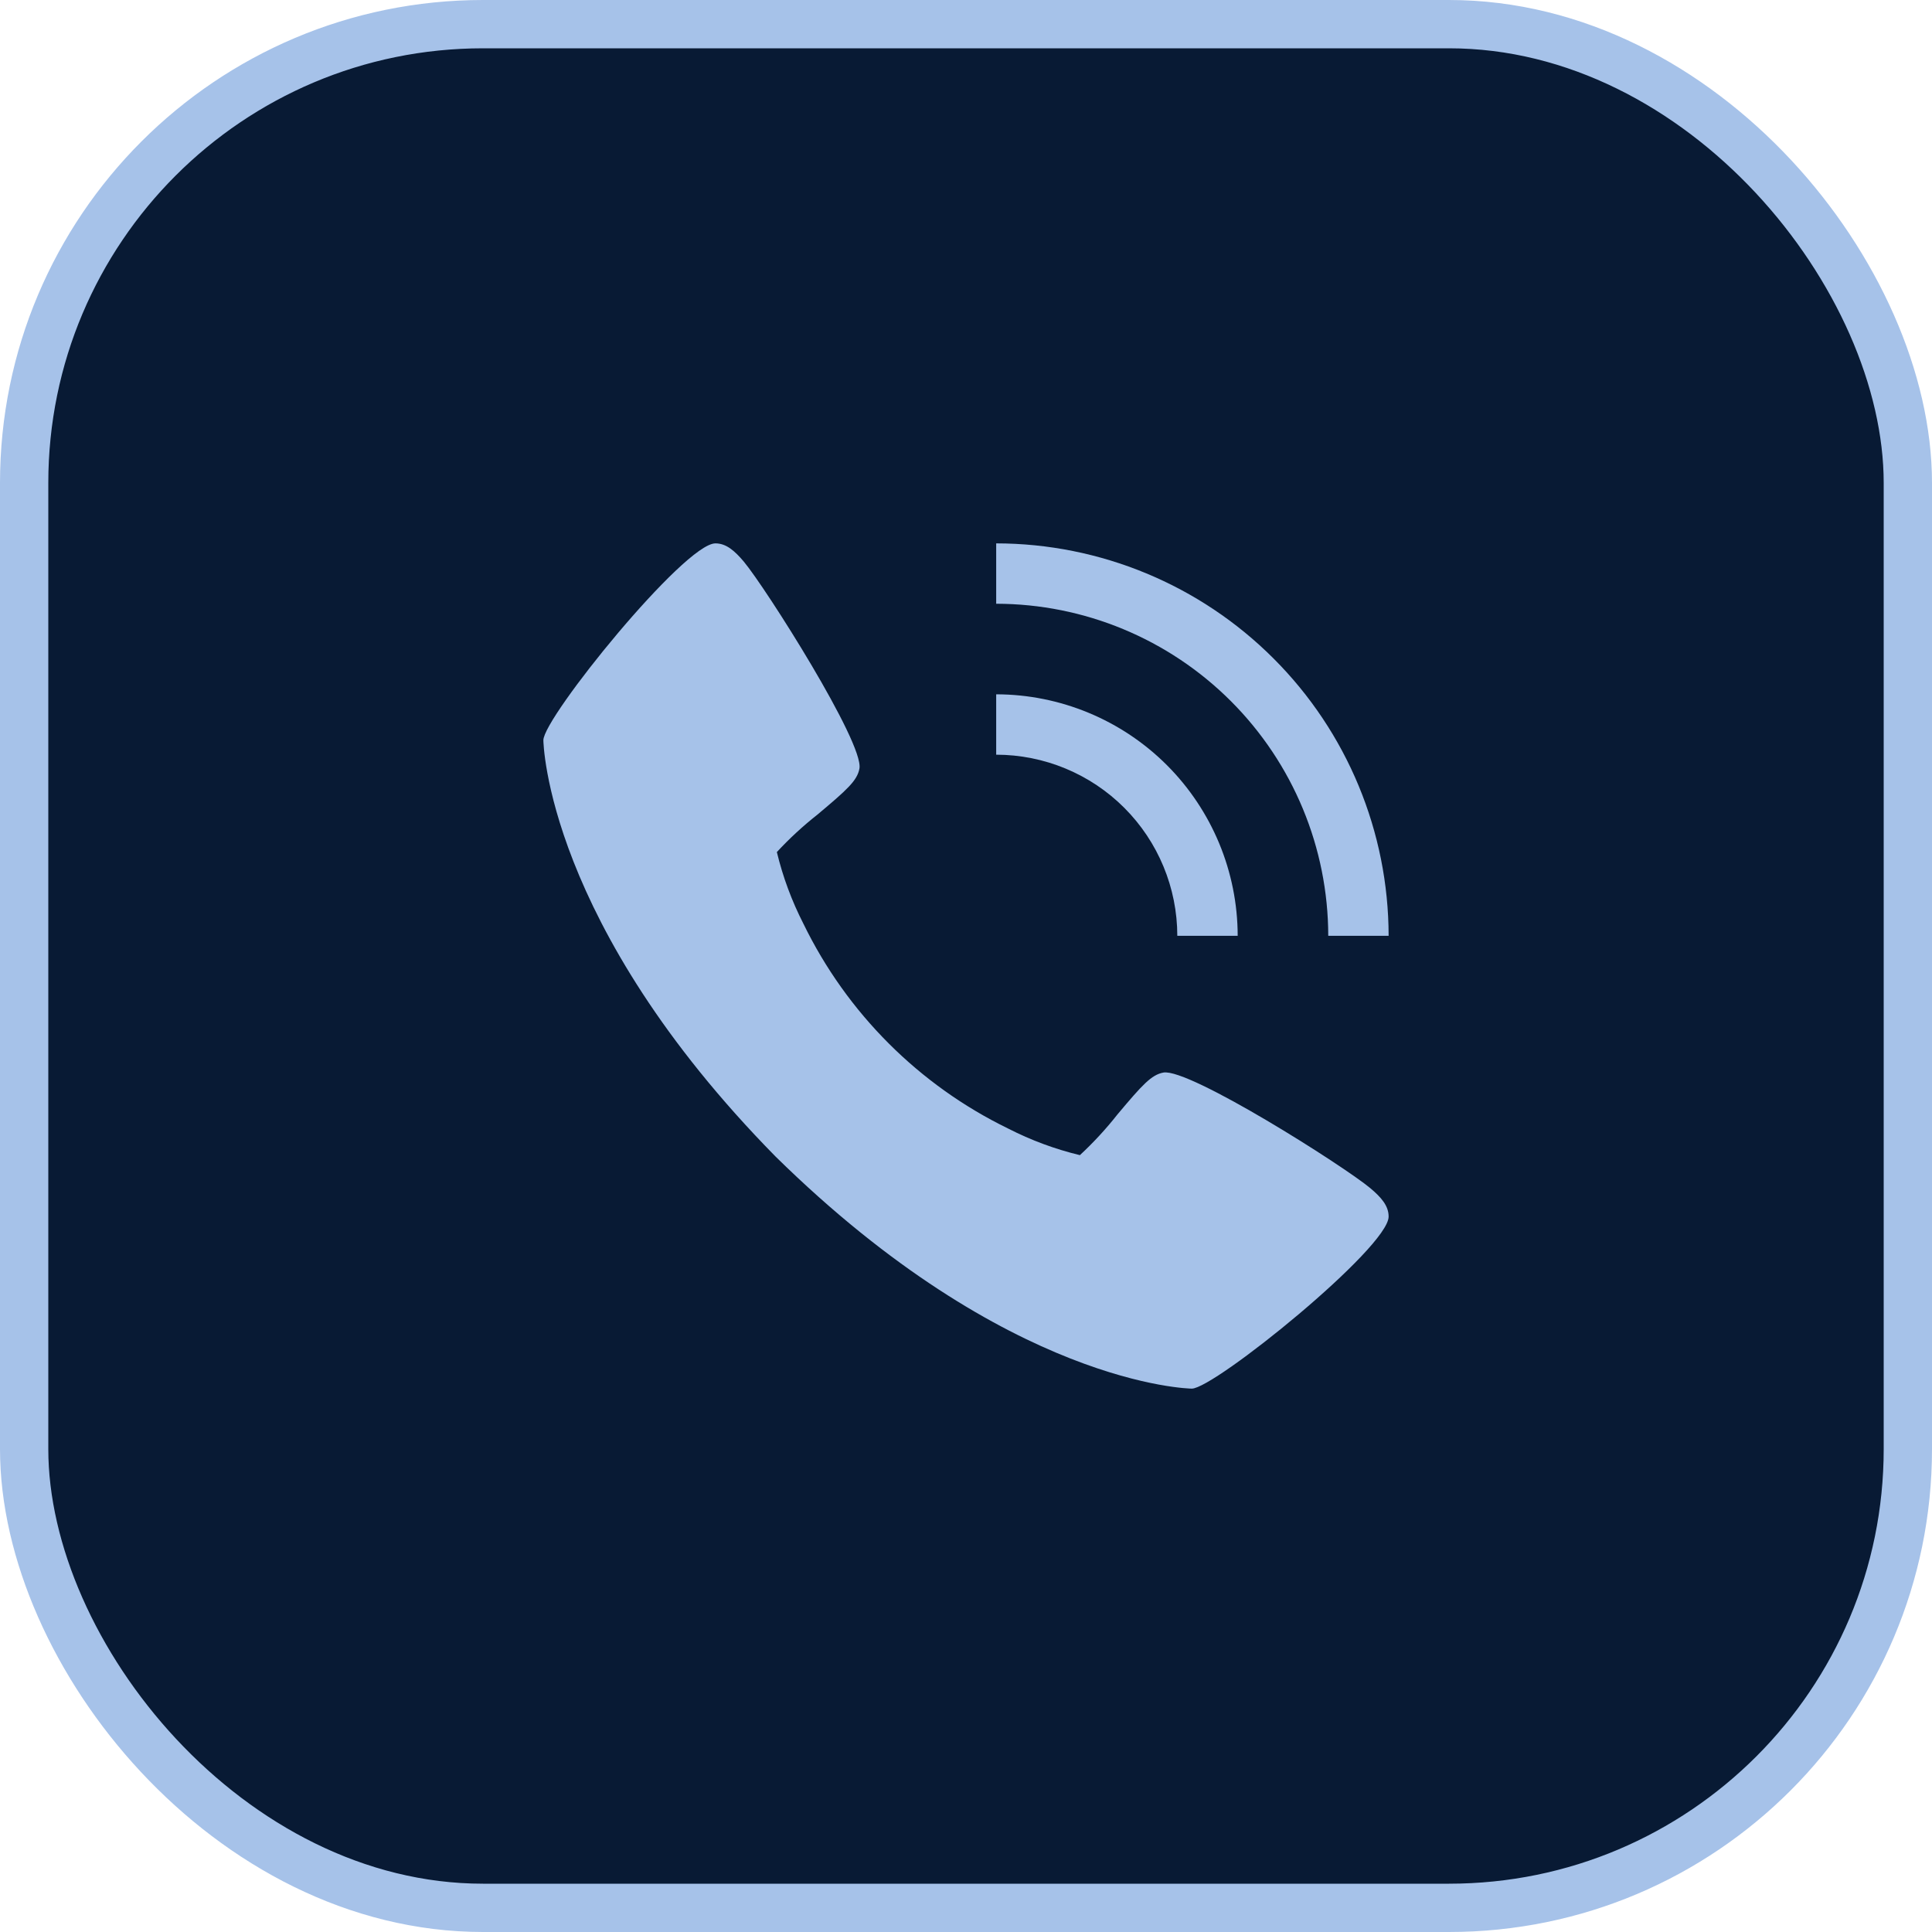 <svg width="40" height="40" viewBox="0 0 40 40" fill="none" xmlns="http://www.w3.org/2000/svg">
<rect x="0.5" y="0.5" width="39" height="39" rx="9.5" fill="#081A34" stroke="#A6C2E9"/>
<path d="M28.371 24.6C27.824 24.142 24.621 22.113 24.088 22.206C23.838 22.251 23.647 22.464 23.135 23.074C22.898 23.375 22.638 23.656 22.358 23.916C21.843 23.792 21.345 23.607 20.874 23.366C19.026 22.467 17.533 20.973 16.634 19.125C16.393 18.654 16.208 18.156 16.084 17.641C16.344 17.36 16.625 17.101 16.926 16.864C17.536 16.352 17.749 16.162 17.794 15.911C17.887 15.377 15.856 12.174 15.4 11.628C15.209 11.402 15.035 11.25 14.812 11.25C14.168 11.25 11.25 14.857 11.25 15.325C11.25 15.363 11.312 19.119 16.056 23.944C20.881 28.688 24.637 28.75 24.675 28.75C25.142 28.75 28.75 25.832 28.75 25.188C28.75 24.965 28.598 24.791 28.371 24.6Z" fill="#A6C2E9"/>
<path d="M24.375 19.375H25.625C25.623 18.049 25.096 16.779 24.159 15.841C23.221 14.904 21.951 14.377 20.625 14.375V15.625C21.619 15.626 22.573 16.021 23.276 16.724C23.979 17.427 24.374 18.381 24.375 19.375Z" fill="#A6C2E9"/>
<path d="M27.5 19.375H28.75C28.747 17.221 27.891 15.156 26.367 13.633C24.844 12.109 22.779 11.252 20.625 11.25V12.5C22.448 12.502 24.195 13.227 25.484 14.516C26.773 15.805 27.498 17.552 27.5 19.375Z" fill="#A6C2E9"/>
</svg>
